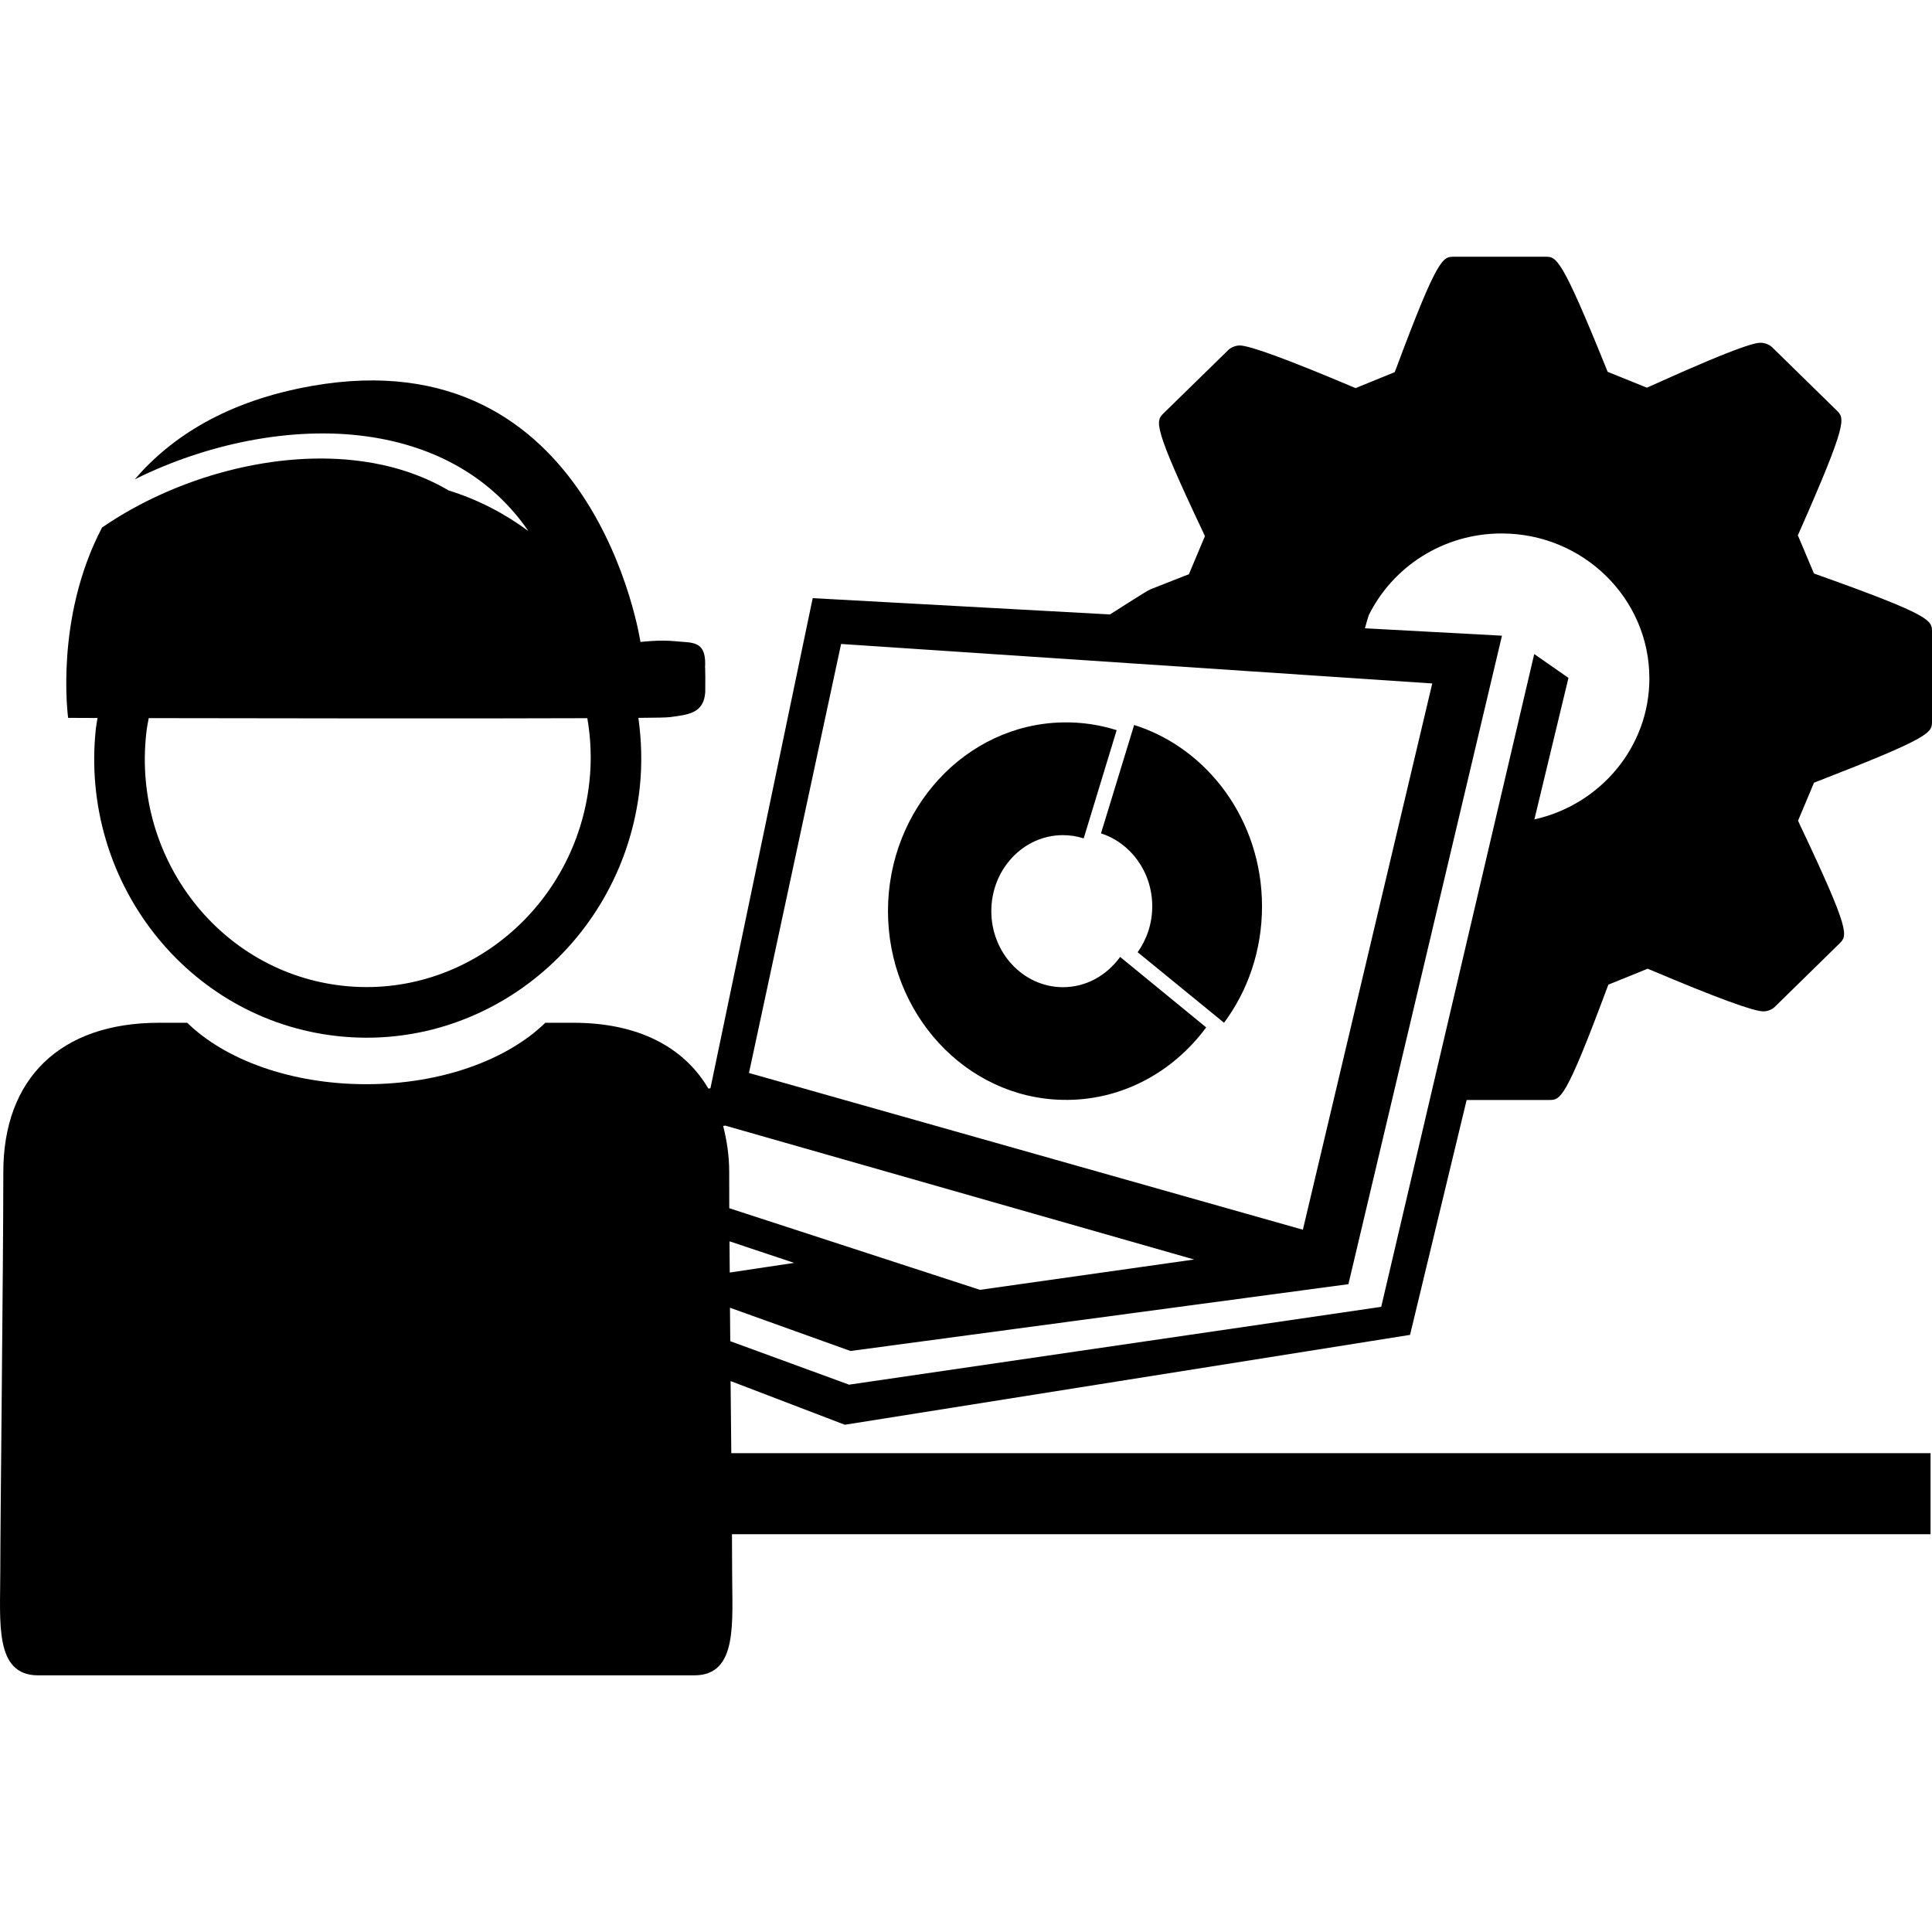 <svg width="60" height="60" viewBox="0 0 60 60" fill="none" xmlns="http://www.w3.org/2000/svg">
<g clipPath="url(#clip0_297_1606)">
<path d="M35.222 22.515L34.192 25.882C35.112 26.176 35.784 27.078 35.784 28.147C35.784 28.683 35.614 29.175 35.331 29.572L38.014 31.763C38.755 30.765 39.193 29.51 39.193 28.145C39.191 25.476 37.508 23.236 35.222 22.515Z" fill="url(#paint0_linear_297_1606)"/>
<path d="M32.994 30.658C31.773 30.647 30.786 29.587 30.786 28.295C30.786 27.005 31.771 25.945 32.994 25.936C33.224 25.934 33.443 25.97 33.655 26.037L34.679 22.676C34.145 22.508 33.58 22.422 32.998 22.435C29.983 22.497 27.577 25.123 27.577 28.293C27.577 31.465 29.981 34.096 32.998 34.157C34.8 34.197 36.42 33.313 37.459 31.907L34.787 29.718C34.372 30.293 33.726 30.664 32.994 30.658Z" fill="url(#paint1_linear_297_1606)"/>
<path d="M56.459 24.259C60 22.886 60 22.753 60 22.397V19.623C60 19.267 60 19.117 56.458 17.855L56.334 17.81L55.834 16.625L55.887 16.505C57.394 13.092 57.289 12.991 57.038 12.744L55.035 10.784C54.952 10.703 54.808 10.645 54.683 10.645C54.567 10.645 54.23 10.645 51.264 11.987L51.146 12.04L49.927 11.547L49.878 11.426C48.483 7.973 48.337 7.973 47.993 7.973H45.158C44.808 7.973 44.653 7.973 43.363 11.431L43.314 11.557L42.099 12.053L41.983 12.004C39.978 11.158 38.807 10.729 38.502 10.729C38.38 10.729 38.233 10.785 38.15 10.866L36.141 12.83C35.887 13.081 35.782 13.186 37.364 16.528L37.42 16.651L36.922 17.835L36.798 17.881C36.396 18.037 36.048 18.175 35.731 18.301C35.613 18.348 34.911 18.805 34.471 19.082L25.239 18.576L22.063 33.798H22.061L22 33.807C21.232 32.504 19.802 31.763 17.808 31.763H16.935C15.765 32.905 13.719 33.671 11.374 33.671C9.03 33.671 6.984 32.907 5.814 31.763H4.941C1.865 31.763 0.103 33.5 0.103 36.398C0.103 39.299 0.009 47.222 0.009 48.803C0.009 50.383 -0.18 52.029 1.183 52.029C1.687 52.029 3.29 52.029 5.368 52.029C7.351 52.029 9.255 52.029 11.002 52.029C11.243 52.029 11.511 52.029 11.745 52.029C13.984 52.029 15.845 52.029 16.916 52.029C17.107 52.029 17.24 52.029 17.379 52.029C17.439 52.029 17.529 52.029 17.577 52.029C19.319 52.029 20.655 52.029 21.101 52.029C21.286 52.029 21.46 52.029 21.563 52.029C22.928 52.029 22.737 50.383 22.737 48.803C22.737 48.559 22.734 48.149 22.732 47.647H59.955V45.129H22.711C22.704 44.419 22.696 43.661 22.689 42.89L26.237 44.247L43.79 41.456L45.548 34.161H48.107C48.463 34.161 48.613 34.161 49.903 30.701L49.951 30.578L51.168 30.085L51.285 30.132C53.288 30.98 54.458 31.409 54.761 31.409C54.881 31.409 55.033 31.355 55.113 31.274L57.122 29.306C57.377 29.053 57.48 28.951 55.896 25.612L55.84 25.487L56.336 24.307L56.459 24.259ZM26.121 19.999L44.48 21.225L40.462 38.19L23.26 33.322L26.121 19.999ZM22.646 36.398C22.646 35.88 22.571 35.412 22.458 34.968L22.524 34.957L37.085 39.115L30.434 40.057L22.648 37.522C22.648 37.101 22.646 36.717 22.646 36.398ZM22.655 38.55L24.664 39.22L22.663 39.52C22.659 39.186 22.657 38.861 22.655 38.55ZM47.652 25.447L48.71 21.053L47.647 20.312L42.895 40.585L26.355 43.004V42.997L22.679 41.652C22.676 41.3 22.672 40.958 22.67 40.613L26.413 41.956L41.876 39.881L46.645 19.742L42.389 19.512C42.44 19.323 42.494 19.136 42.507 19.108C43.248 17.606 44.818 16.567 46.634 16.567C49.167 16.567 51.223 18.585 51.223 21.068C51.223 23.204 49.695 24.992 47.652 25.447Z" fill="url(#paint2_linear_297_1606)"/>
<path d="M3.029 22.298C3.012 22.407 2.99 22.515 2.977 22.626C2.466 27.389 5.834 31.675 10.489 32.178C15.145 32.684 19.352 29.215 19.869 24.451C19.946 23.716 19.923 22.995 19.826 22.294C20.372 22.291 20.711 22.283 20.786 22.272C21.38 22.197 21.854 22.154 21.902 21.499C21.912 20.624 21.887 20.765 21.9 20.636C21.915 19.879 21.472 19.967 20.981 19.915C20.491 19.862 19.89 19.937 19.89 19.937C19.89 19.937 18.476 10.433 9.684 11.986C7.055 12.45 5.323 13.56 4.185 14.886C6.429 13.77 9.077 13.234 11.38 13.551C13.576 13.854 15.299 14.873 16.409 16.492C15.669 15.944 14.84 15.513 13.934 15.232C13.029 14.698 12.069 14.44 11.269 14.33C8.614 13.951 5.486 14.79 3.17 16.382C1.685 19.211 2.116 22.294 2.116 22.294C2.116 22.294 2.458 22.294 3.029 22.298ZM4.54 22.794C4.557 22.628 4.587 22.465 4.619 22.302C8.171 22.308 14.656 22.319 18.24 22.304C18.35 22.942 18.378 23.605 18.304 24.281C17.881 28.183 14.449 31.027 10.657 30.615C6.86 30.205 4.119 26.696 4.54 22.794Z" fill="url(#paint3_linear_297_1606)"/>
</g>
<defs>
<linearGradient id="paint0_linear_297_1606" x1="33.678" y1="21.756" x2="39.893" y2="22.271" gradientUnits="userSpaceOnUse">
<stop stopColor="#FC365F"/>
<stop offset="0.984" stopColor="#A00BFB"/>
</linearGradient>
<linearGradient id="paint1_linear_297_1606" x1="26.561" y1="21.471" x2="38.724" y2="23.041" gradientUnits="userSpaceOnUse">
<stop stopColor="#FC365F"/>
<stop offset="0.984" stopColor="#A00BFB"/>
</linearGradient>
<linearGradient id="paint2_linear_297_1606" x1="-6.166" y1="4.357" x2="65.783" y2="19.358" gradientUnits="userSpaceOnUse">
<stop stopColor="#FC365F"/>
<stop offset="0.984" stopColor="#A00BFB"/>
</linearGradient>
<linearGradient id="paint3_linear_297_1606" x1="0.018" y1="10.139" x2="24.314" y2="13.755" gradientUnits="userSpaceOnUse">
<stop stopColor="#FC365F"/>
<stop offset="0.984" stopColor="#A00BFB"/>
</linearGradient>
<clipPath id="clip0_297_1606">
<rect width="60" height="60" fill="white"/>
</clipPath>
</defs>
</svg>
